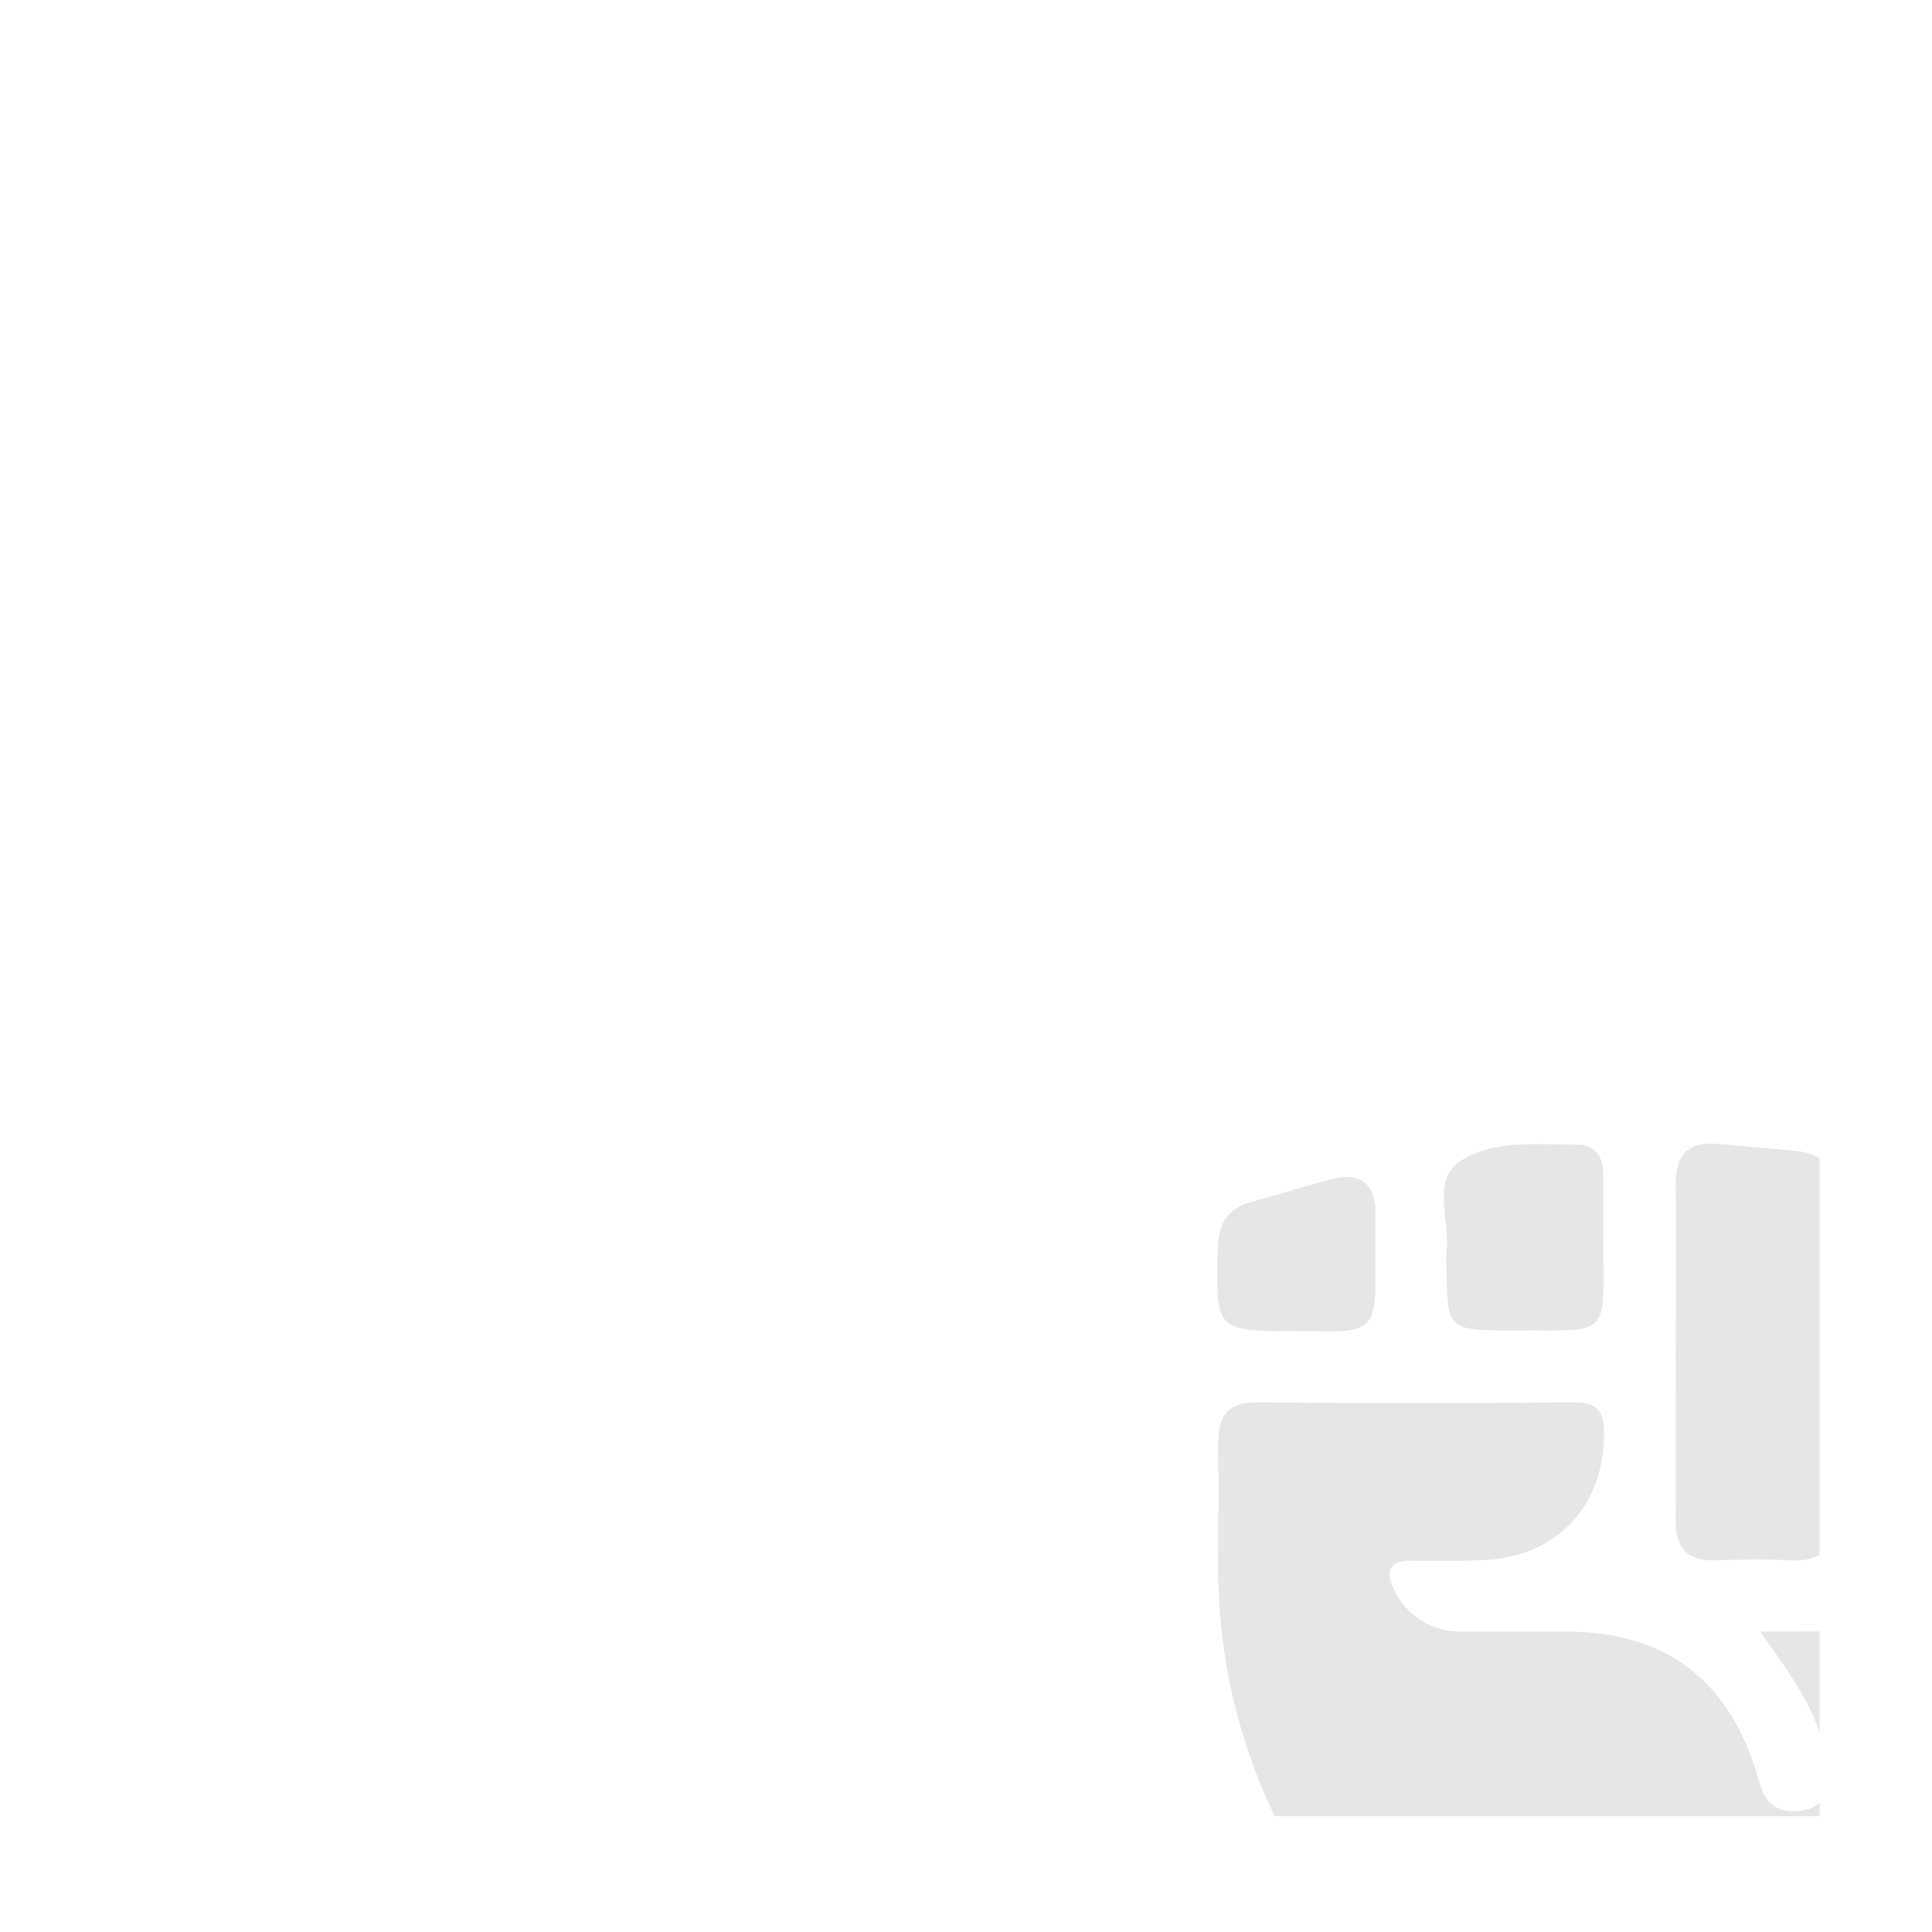 <svg width="304" height="304" viewBox="0 0 304 304" fill="none" xmlns="http://www.w3.org/2000/svg">
<g filter="url(#filter0_d_147_59)">
<g clip-path="url(#clip0_147_59)">
<path d="M18.237 33.606C18.237 24.827 25.353 17.711 34.132 17.711H270.443C279.222 17.711 286.339 24.828 286.339 33.606V285.813H34.132C25.353 285.813 18.237 278.696 18.237 269.918V33.606Z" fill="white" style="fill:white;fill-opacity:1;"/>
<g opacity="0.1">
<path d="M276.949 256.728C291.634 256.728 305.115 256.594 318.584 256.817C322.799 256.884 323.412 259.95 322.732 263.619C319.131 283.098 309.798 299.299 295.436 312.858C285.746 321.85 274.185 328.586 261.584 332.583C259.509 333.363 257.231 333.422 255.117 332.75C236.793 327.097 220.755 315.736 209.343 300.325C197.932 284.914 191.744 266.259 191.684 247.083C191.684 240.393 191.762 233.703 191.684 227.012C191.684 222.642 193.311 220.612 197.95 220.657C214.475 220.791 230.995 220.791 247.513 220.657C251.036 220.657 252.363 221.66 252.385 225.384C252.475 236.758 245.249 244.808 233.809 245.455C229.929 245.667 226.004 245.622 222.124 245.566C218.5 245.566 217.909 247.239 219.358 250.105C220.295 252.147 221.816 253.866 223.729 255.045C225.642 256.223 227.862 256.809 230.107 256.728C235.303 256.728 240.499 256.728 245.717 256.728C261.573 256.549 271.742 263.875 276.392 278.917C276.659 279.798 276.871 280.712 277.206 281.57C278.321 284.469 280.551 285.317 283.461 284.915C286.739 284.469 287.776 282.15 287.653 279.34C287.408 273.397 284.754 268.279 281.599 263.407C280.361 261.478 279.034 259.705 276.949 256.728Z" fill="#27AE60" style="fill:#27AE60;fill:color(display-p3 0.153 0.682 0.377);fill-opacity:1;"/>
<path d="M263.692 212.417C263.692 203.697 263.781 194.967 263.692 186.247C263.625 181.386 265.922 179.557 270.56 180.003C274.619 180.416 278.689 180.728 282.747 181.118C286.806 181.508 288.612 183.816 288.601 187.808C288.601 204.905 288.601 221.98 288.601 239.032C288.601 243.648 286.449 245.812 281.688 245.533C277.808 245.299 273.883 245.366 270.003 245.533C265.543 245.678 263.602 243.615 263.658 239.177C263.759 230.257 263.658 221.337 263.658 212.417H263.692Z" fill="#27AE60" style="fill:#27AE60;fill:color(display-p3 0.153 0.682 0.377);fill-opacity:1;"/>
<path d="M324.46 217.524C324.46 224.013 324.46 230.514 324.46 237.014C324.46 244.552 323.557 245.444 316.254 245.455C312.541 245.455 308.828 245.455 305.104 245.455C301.379 245.455 299.718 243.871 299.74 240.036C299.83 223.682 299.83 207.328 299.74 190.975C299.74 186.147 301.892 184.619 306.341 185.522L306.888 185.645C324.438 189.146 324.438 189.146 324.438 206.931V217.524H324.46Z" fill="#27AE60" style="fill:#27AE60;fill:color(display-p3 0.153 0.682 0.377);fill-opacity:1;"/>
<path d="M252.263 194.978C252.441 210.967 253.378 209.25 237.935 209.339C227.766 209.339 227.699 209.272 227.587 199.181C227.531 198.439 227.531 197.694 227.587 196.951C228.223 192.112 225.246 185.678 229.695 182.746C234.846 179.334 241.826 180.092 248.126 180.114C250.746 180.114 252.218 181.742 252.252 184.396C252.296 187.931 252.263 191.454 252.263 194.978Z" fill="#27AE60" style="fill:#27AE60;fill:color(display-p3 0.153 0.682 0.377);fill-opacity:1;"/>
<path d="M204.06 209.44C191.171 209.44 191.327 209.44 191.617 196.461C191.706 192.201 193.367 189.983 197.359 188.979C201.351 187.976 205.51 186.537 209.624 185.534C213.973 184.419 216.437 186.169 216.426 190.863C216.426 194.565 216.426 198.267 216.426 202.014C216.348 208.47 215.311 209.462 209.067 209.495L204.06 209.44Z" fill="#27AE60" style="fill:#27AE60;fill:color(display-p3 0.153 0.682 0.377);fill-opacity:1;"/>
</g>
</g>
</g>
<defs>
<filter id="filter0_d_147_59" x="0.962" y="0.436" width="302.651" height="302.651" filterUnits="userSpaceOnUse" color-interpolation-filters="sRGB">
<feFlood flood-opacity="0" result="BackgroundImageFix"/>
<feColorMatrix in="SourceAlpha" type="matrix" values="0 0 0 0 0 0 0 0 0 0 0 0 0 0 0 0 0 0 127 0" result="hardAlpha"/>
<feOffset/>
<feGaussianBlur stdDeviation="8.637"/>
<feComposite in2="hardAlpha" operator="out"/>
<feColorMatrix type="matrix" values="0 0 0 0 0 0 0 0 0 0 0 0 0 0 0 0 0 0 0.15 0"/>
<feBlend mode="normal" in2="BackgroundImageFix" result="effect1_dropShadow_147_59"/>
<feBlend mode="normal" in="SourceGraphic" in2="effect1_dropShadow_147_59" result="shape"/>
</filter>
<clipPath id="clip0_147_59">
<path d="M18.237 33.606C18.237 24.827 25.353 17.711 34.132 17.711H270.443C279.222 17.711 286.339 24.828 286.339 33.606V285.813H34.132C25.353 285.813 18.237 278.696 18.237 269.918V33.606Z" fill="white" style="fill:white;fill-opacity:1;"/>
</clipPath>
</defs>
</svg>
